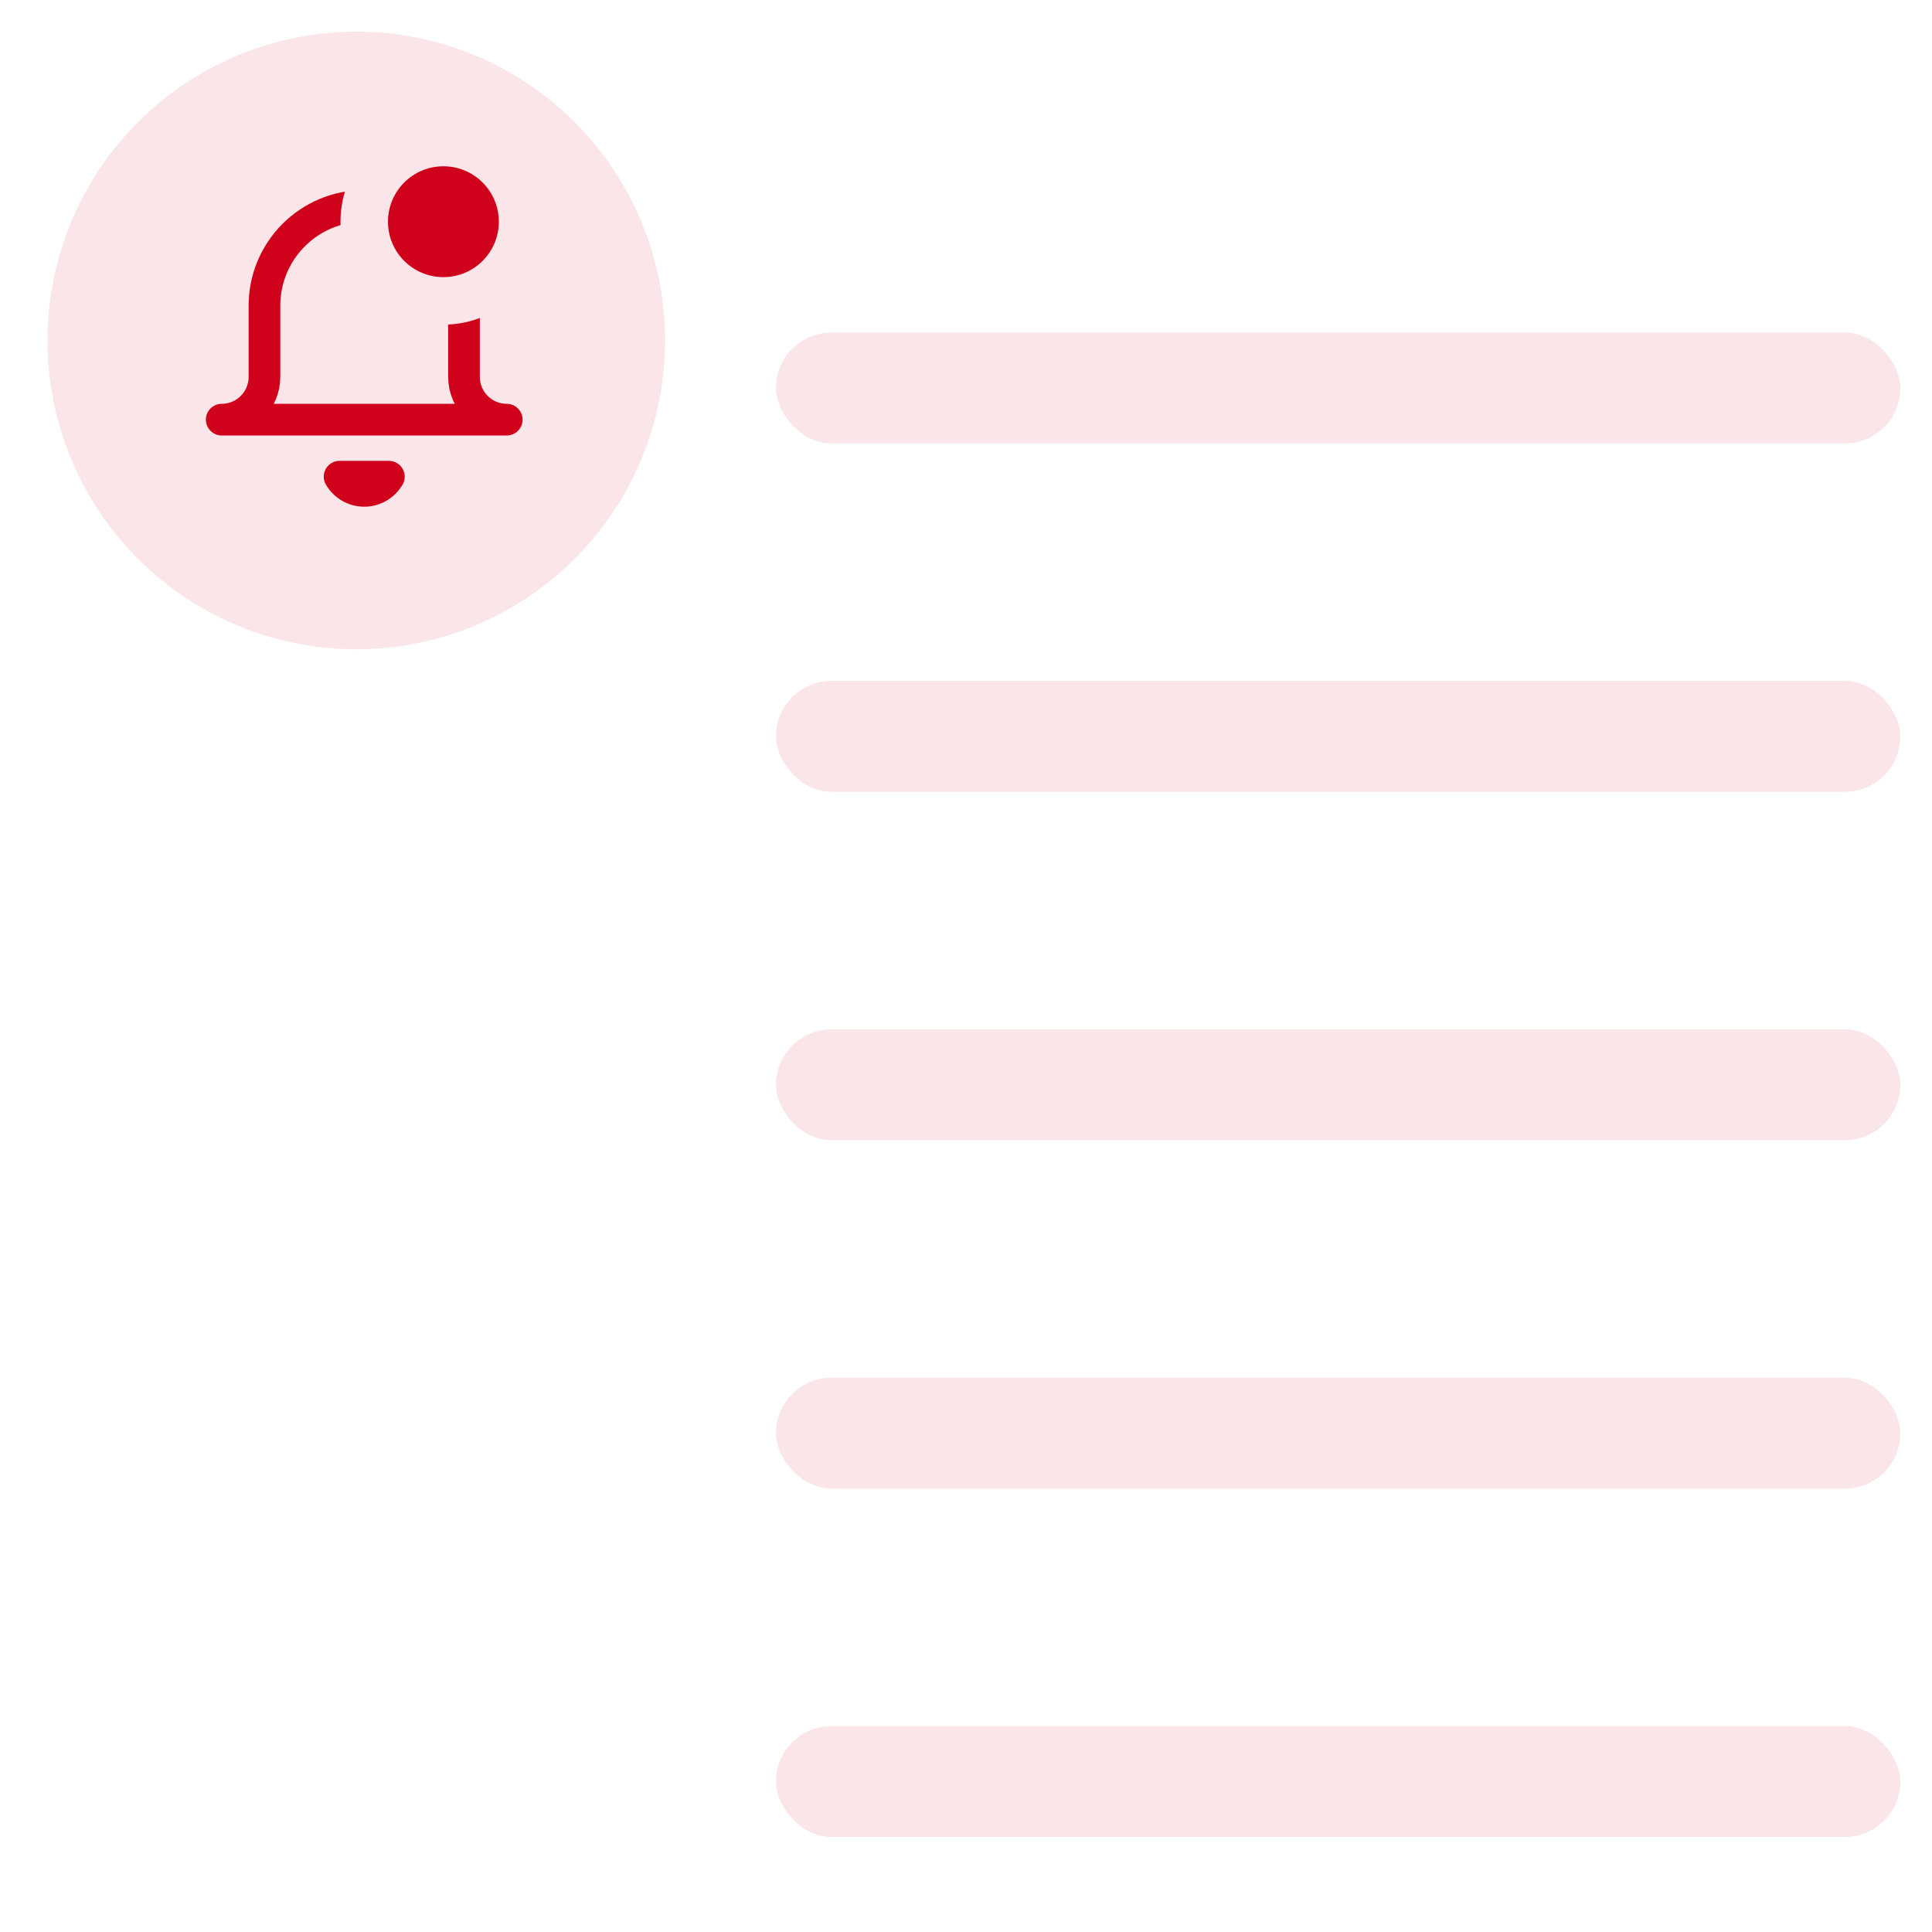 <?xml version="1.0" encoding="UTF-8"?>
<svg width="122px" height="122px" viewBox="0 0 122 122" version="1.1" xmlns="http://www.w3.org/2000/svg" xmlns:xlink="http://www.w3.org/1999/xlink">
    <!-- Generator: Sketch 49.3 (51167) - http://www.bohemiancoding.com/sketch -->
    <title>ilustration 2</title>
    <desc>Created with Sketch.</desc>
    <defs></defs>
    <g id="ilustration-2" stroke="none" stroke-width="1" fill="none" fill-rule="evenodd">
        <g transform="translate(49, 21)" fill="#FAE5E8" id="Rectangle">
            <rect x="0" y="0" width="71" height="7" rx="3.5"></rect>
            <rect x="0" y="22" width="71" height="7" rx="3.5"></rect>
            <rect x="0" y="44" width="71" height="7" rx="3.5"></rect>
            <rect x="0" y="66" width="71" height="7" rx="3.5"></rect>
            <rect x="0" y="88" width="71" height="7" rx="3.5"></rect>
        </g>
        <circle id="Oval" fill="#FAE5E8" cx="22.5" cy="21.5" r="19.5"></circle>
        <g id="bell" transform="translate(14, 9)">
            <path d="M18,17.5 L0,17.5 C1.491,17.5 2.7,16.291 2.7,14.8 L2.7,10.3 C2.7,6.821 5.521,4 9,4 C12.479,4 15.3,6.821 15.3,10.3 L15.3,14.8 C15.3,16.291 16.509,17.5 18,17.5 Z M10.557,21.1 C10.235,21.655 9.642,21.997 9,21.997 C8.358,21.997 7.765,21.655 7.443,21.1 L10.557,21.1 Z" id="Shape" stroke="#D0021B" stroke-width="2" stroke-linecap="round" stroke-linejoin="round"></path>
            <circle id="Oval" stroke="#FAE5E8" stroke-width="3" fill="#D0021B" cx="14" cy="5" r="5"></circle>
        </g>
    </g>
</svg>